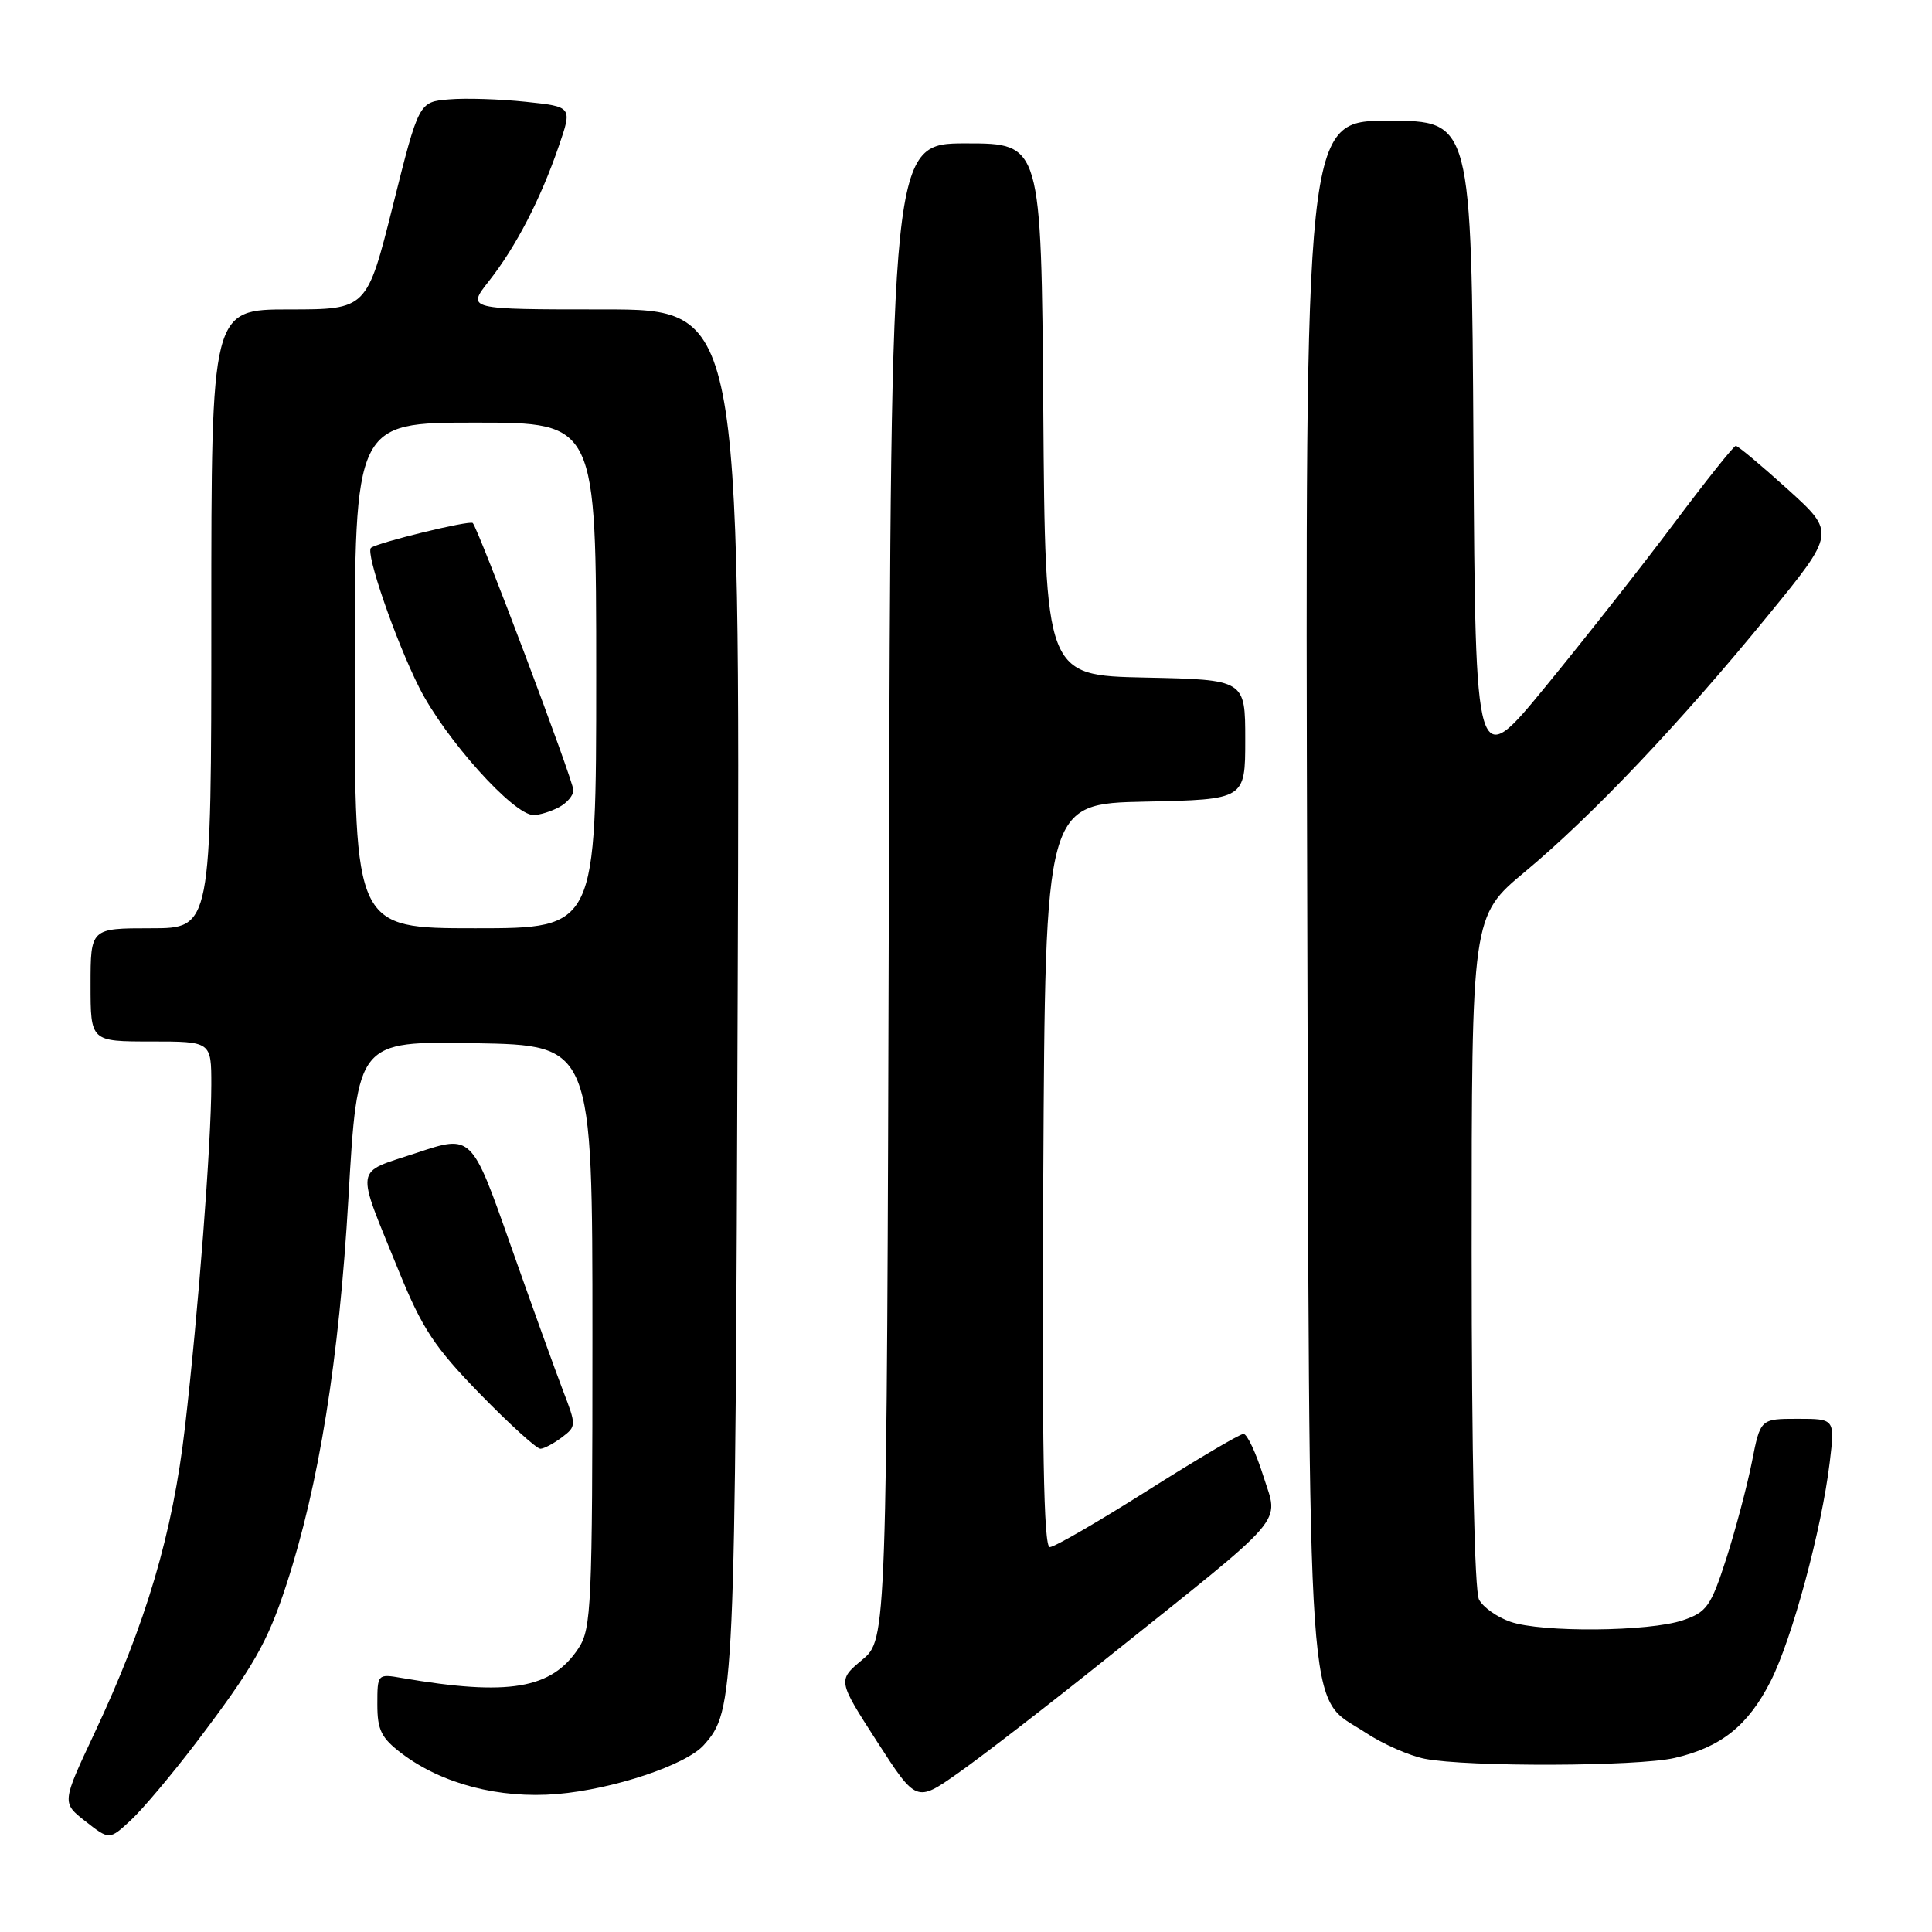 <?xml version="1.0" encoding="UTF-8" standalone="no"?>
<!DOCTYPE svg PUBLIC "-//W3C//DTD SVG 1.1//EN" "http://www.w3.org/Graphics/SVG/1.1/DTD/svg11.dtd" >
<svg xmlns="http://www.w3.org/2000/svg" xmlns:xlink="http://www.w3.org/1999/xlink" version="1.1" viewBox="0 0 256 256">
 <g >
 <path fill="currentColor"
d=" M 25.92 231.00 C 33.56 220.93 35.44 217.66 37.94 210.00 C 42.26 196.81 44.94 180.11 46.17 158.73 C 47.37 137.95 47.37 137.95 62.93 138.23 C 78.50 138.50 78.50 138.50 78.50 177.05 C 78.50 212.70 78.36 215.80 76.67 218.38 C 73.11 223.81 67.41 224.77 53.25 222.34 C 50.03 221.78 50.00 221.81 50.00 225.84 C 50.00 229.25 50.52 230.29 53.25 232.36 C 58.57 236.38 66.15 238.36 73.82 237.72 C 81.27 237.09 90.91 233.87 93.26 231.23 C 97.35 226.63 97.42 225.11 97.75 131.25 C 98.07 41.00 98.07 41.00 79.95 41.00 C 61.83 41.00 61.83 41.00 64.78 37.25 C 68.36 32.71 71.63 26.39 74.04 19.37 C 75.84 14.14 75.84 14.14 69.67 13.49 C 66.28 13.13 61.70 12.98 59.50 13.17 C 55.50 13.50 55.50 13.50 52.06 27.25 C 48.61 41.00 48.61 41.00 38.31 41.00 C 28.00 41.00 28.00 41.00 28.00 82.00 C 28.00 123.00 28.00 123.00 20.00 123.00 C 12.00 123.00 12.00 123.00 12.00 130.50 C 12.00 138.00 12.00 138.00 20.00 138.00 C 28.00 138.00 28.00 138.00 28.00 143.75 C 27.99 151.51 26.29 173.69 24.51 189.11 C 22.88 203.22 19.37 215.08 12.50 229.69 C 8.18 238.88 8.18 238.88 11.34 241.35 C 14.50 243.82 14.50 243.82 17.36 241.16 C 18.93 239.70 22.78 235.12 25.92 231.00 Z  M 146.60 219.77 C 171.02 200.25 169.45 202.09 167.40 195.59 C 166.43 192.51 165.25 190.00 164.77 190.00 C 164.29 190.00 158.58 193.38 152.06 197.50 C 145.55 201.62 139.72 205.00 139.10 205.00 C 138.29 205.00 138.05 191.65 138.24 155.75 C 138.50 106.50 138.50 106.50 151.75 106.22 C 165.00 105.94 165.00 105.94 165.00 98.00 C 165.00 90.06 165.00 90.06 151.75 89.78 C 138.50 89.50 138.50 89.50 138.24 54.25 C 137.97 19.00 137.97 19.00 128.02 19.00 C 118.06 19.00 118.06 19.00 117.78 118.11 C 117.50 217.22 117.50 217.22 114.24 219.94 C 110.99 222.66 110.99 222.66 116.20 230.75 C 121.42 238.84 121.42 238.84 126.96 234.94 C 130.01 232.80 138.85 225.98 146.60 219.77 Z  M 221.90 232.94 C 228.05 231.52 231.64 228.65 234.63 222.75 C 237.47 217.14 241.38 202.66 242.45 193.75 C 243.14 188.00 243.14 188.00 238.20 188.00 C 233.26 188.00 233.26 188.00 232.13 193.75 C 231.50 196.91 229.98 202.65 228.75 206.50 C 226.70 212.85 226.17 213.61 223.00 214.69 C 218.54 216.21 204.27 216.34 200.13 214.89 C 198.38 214.29 196.52 212.97 195.98 211.96 C 195.38 210.85 195.00 192.79 195.00 165.77 C 195.00 121.40 195.00 121.40 202.07 115.51 C 210.97 108.10 222.68 95.75 234.25 81.58 C 243.24 70.58 243.24 70.58 236.87 64.82 C 233.37 61.66 230.28 59.07 230.00 59.08 C 229.72 59.09 226.06 63.69 221.85 69.30 C 217.65 74.91 210.00 84.63 204.85 90.91 C 195.50 102.32 195.50 102.32 195.24 59.16 C 194.98 16.00 194.98 16.00 183.95 16.00 C 172.93 16.00 172.93 16.00 173.21 117.75 C 173.54 231.97 173.00 224.33 180.97 229.60 C 183.24 231.10 186.76 232.65 188.80 233.05 C 194.47 234.15 216.95 234.08 221.90 232.94 Z  M 74.46 190.45 C 76.38 189.00 76.38 188.88 74.59 184.24 C 73.59 181.63 70.46 172.94 67.63 164.92 C 62.50 150.33 62.50 150.33 55.21 152.76 C 46.84 155.55 47.05 154.16 52.86 168.46 C 55.95 176.05 57.58 178.52 63.61 184.71 C 67.52 188.72 71.12 191.99 71.61 191.97 C 72.10 191.95 73.38 191.27 74.46 190.45 Z  M 47.00 89.50 C 47.00 56.00 47.00 56.00 63.00 56.00 C 79.00 56.00 79.00 56.00 79.00 89.50 C 79.00 123.00 79.00 123.00 63.00 123.00 C 47.00 123.00 47.00 123.00 47.00 89.50 Z  M 74.07 106.96 C 75.13 106.40 75.99 105.38 75.98 104.71 C 75.96 103.41 63.39 70.06 62.64 69.30 C 62.24 68.91 50.08 71.87 49.16 72.59 C 48.38 73.19 52.40 84.85 55.55 91.11 C 58.97 97.89 68.03 108.00 70.70 108.00 C 71.49 108.00 73.00 107.53 74.07 106.96 Z "/>
</g>
</svg>